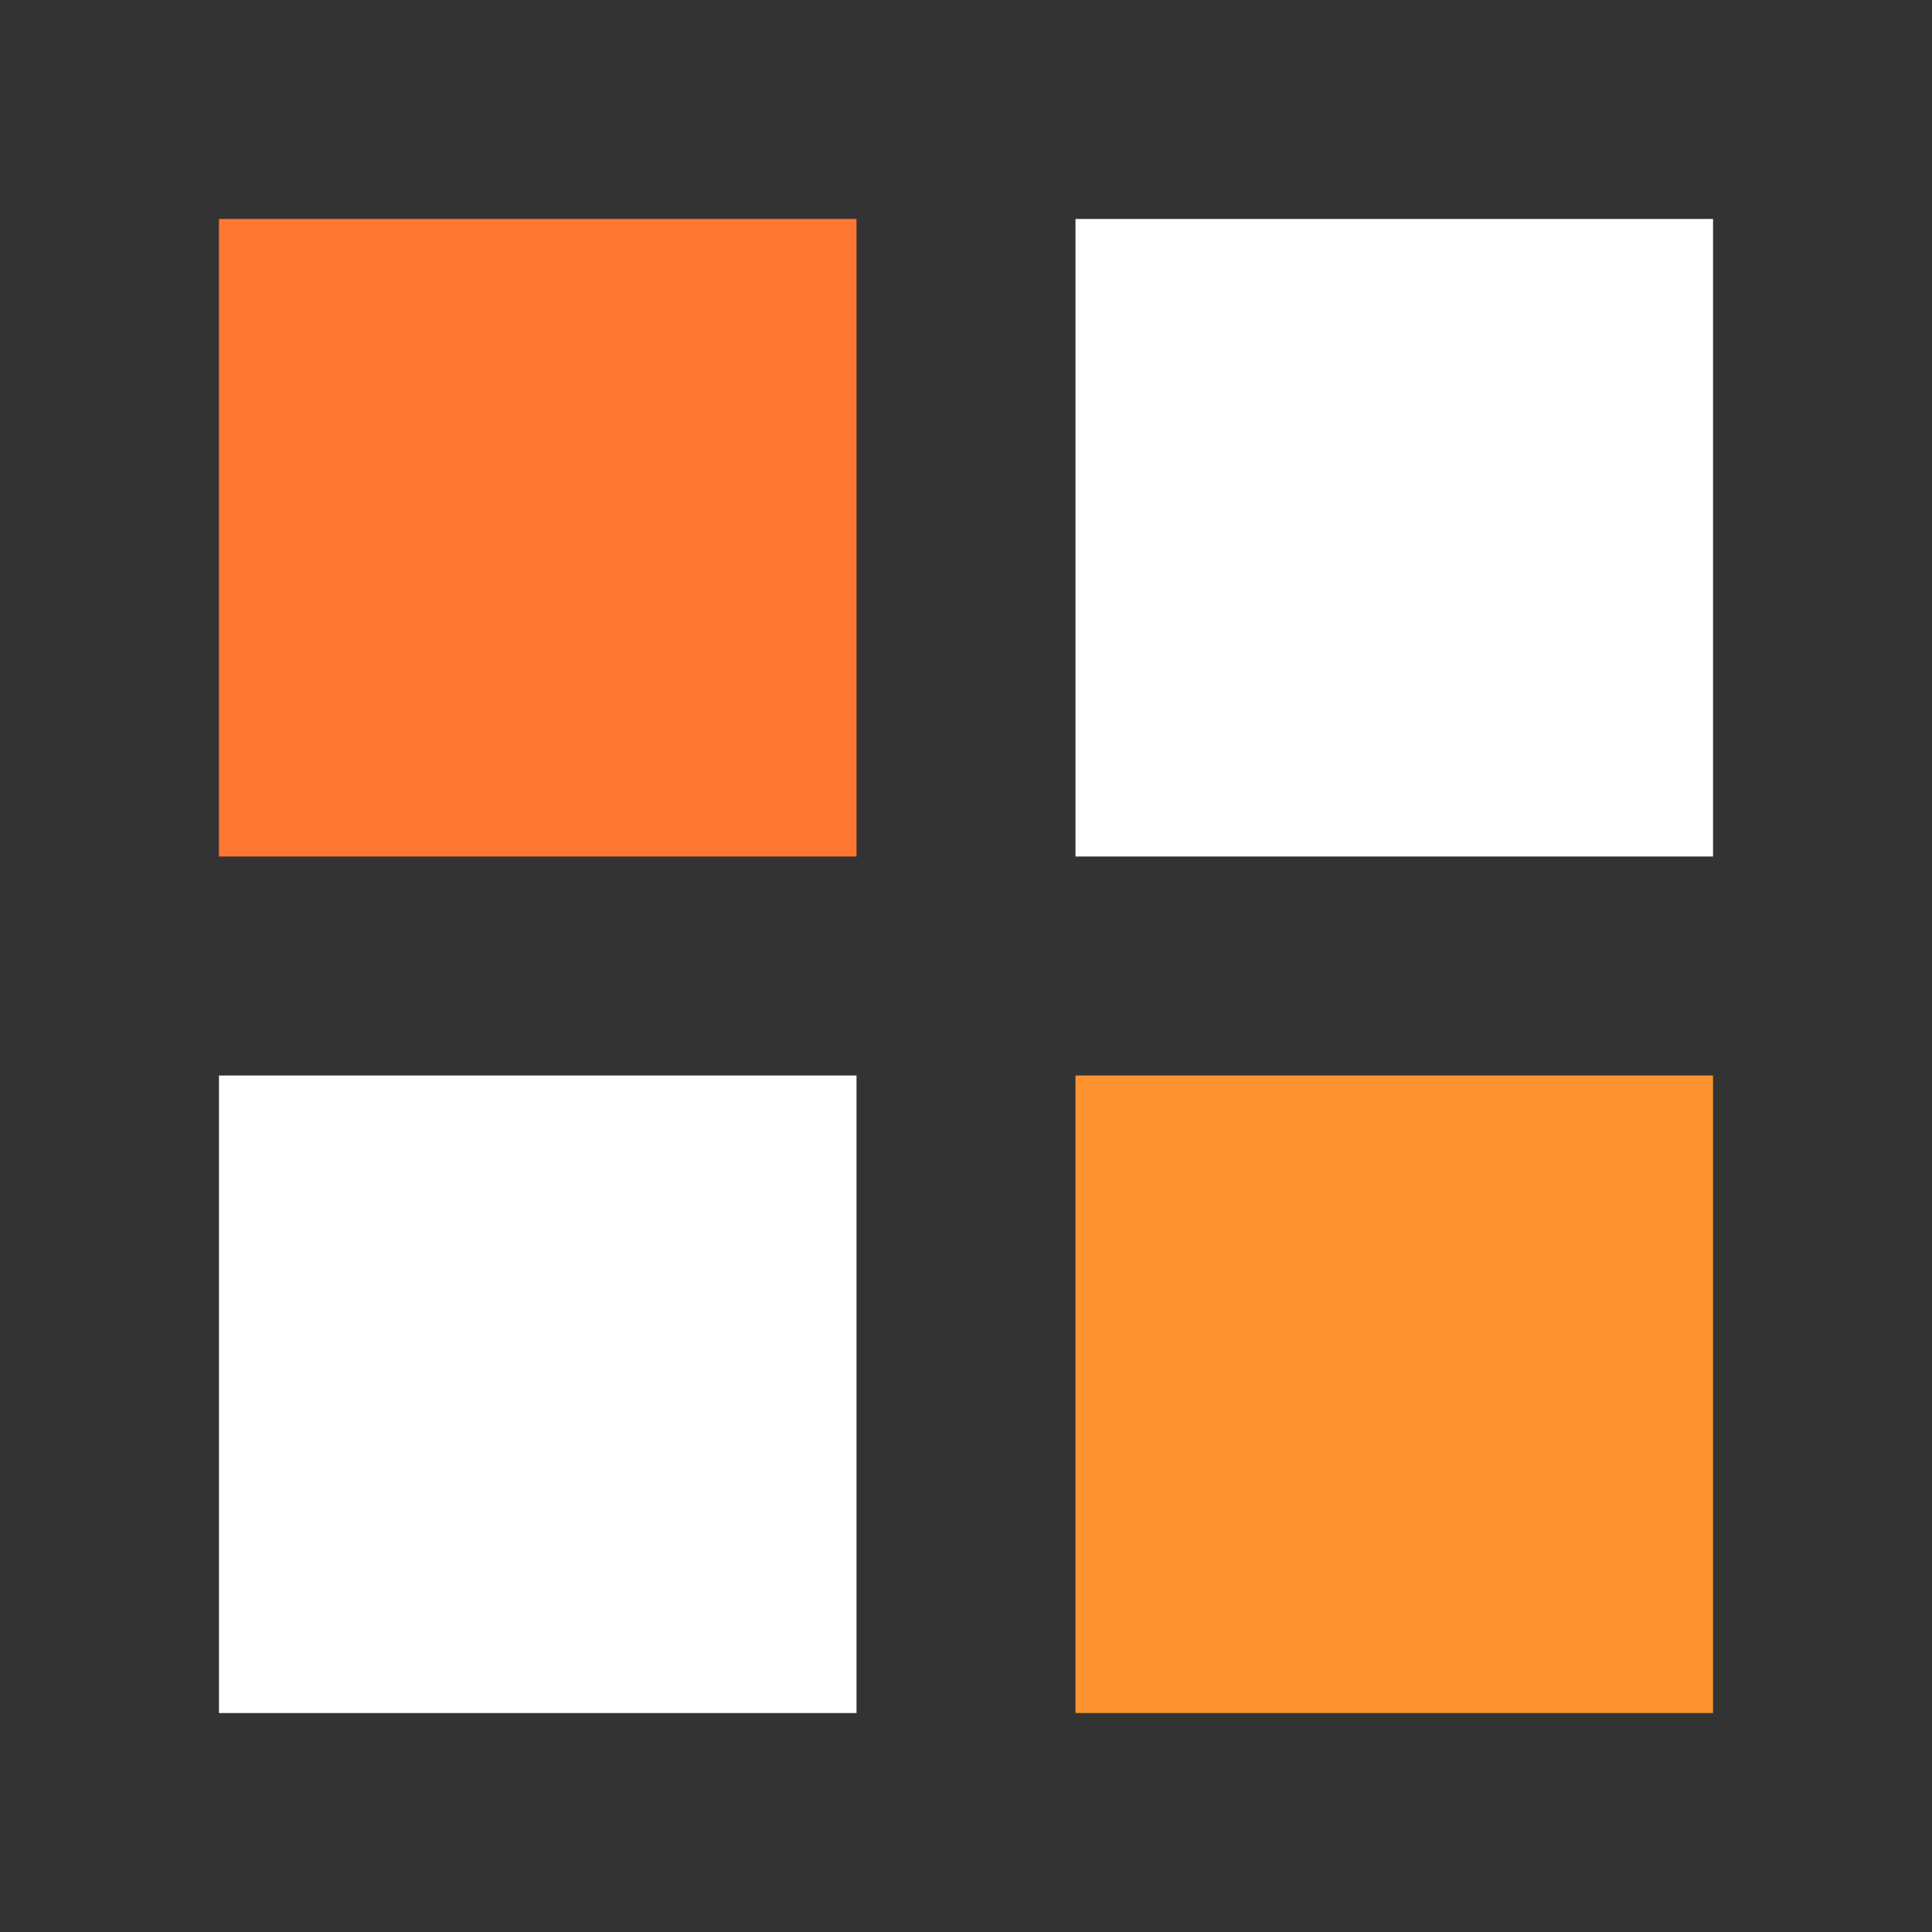 <?xml version="1.0" encoding="utf-8"?>
<svg xmlns="http://www.w3.org/2000/svg" xmlns:xlink="http://www.w3.org/1999/xlink" style="margin: auto; background: rgb(16, 18, 19); display: block; shape-rendering: auto;" width="210px" height="210px" viewBox="0 0 100 100" preserveAspectRatio="xMidYMid">
<rect x="0" y="0" width="100" height="100" fill="#333333" stroke="none"/>
<g transform="translate(27.833,27.833)">
  <rect x="-16.5" y="-16.5" width="33" height="33" fill="#ff7730">
    <animateTransform attributeName="transform" type="scale" repeatCount="indefinite" dur="1s" keyTimes="0;1" values="1.2;1" begin="-0.3s"></animateTransform>
  </rect>
</g>
<g transform="translate(72.167,27.833)">
  <rect x="-16.5" y="-16.5" width="33" height="33" fill="#ffffff">
    <animateTransform attributeName="transform" type="scale" repeatCount="indefinite" dur="1s" keyTimes="0;1" values="1.2;1" begin="-0.2s"></animateTransform>
  </rect>
</g>
<g transform="translate(27.833,72.167)">
  <rect x="-16.5" y="-16.5" width="33" height="33" fill="#ffffff">
    <animateTransform attributeName="transform" type="scale" repeatCount="indefinite" dur="1s" keyTimes="0;1" values="1.2;1" begin="0s"></animateTransform>
  </rect>
</g>
<g transform="translate(72.167,72.167)">
  <rect x="-16.5" y="-16.5" width="33" height="33" fill="#fd9330">
    <animateTransform attributeName="transform" type="scale" repeatCount="indefinite" dur="1s" keyTimes="0;1" values="1.2;1" begin="-0.1s"></animateTransform>
  </rect>
</g>
<!-- [ldio] generated by https://loading.io/ --></svg>